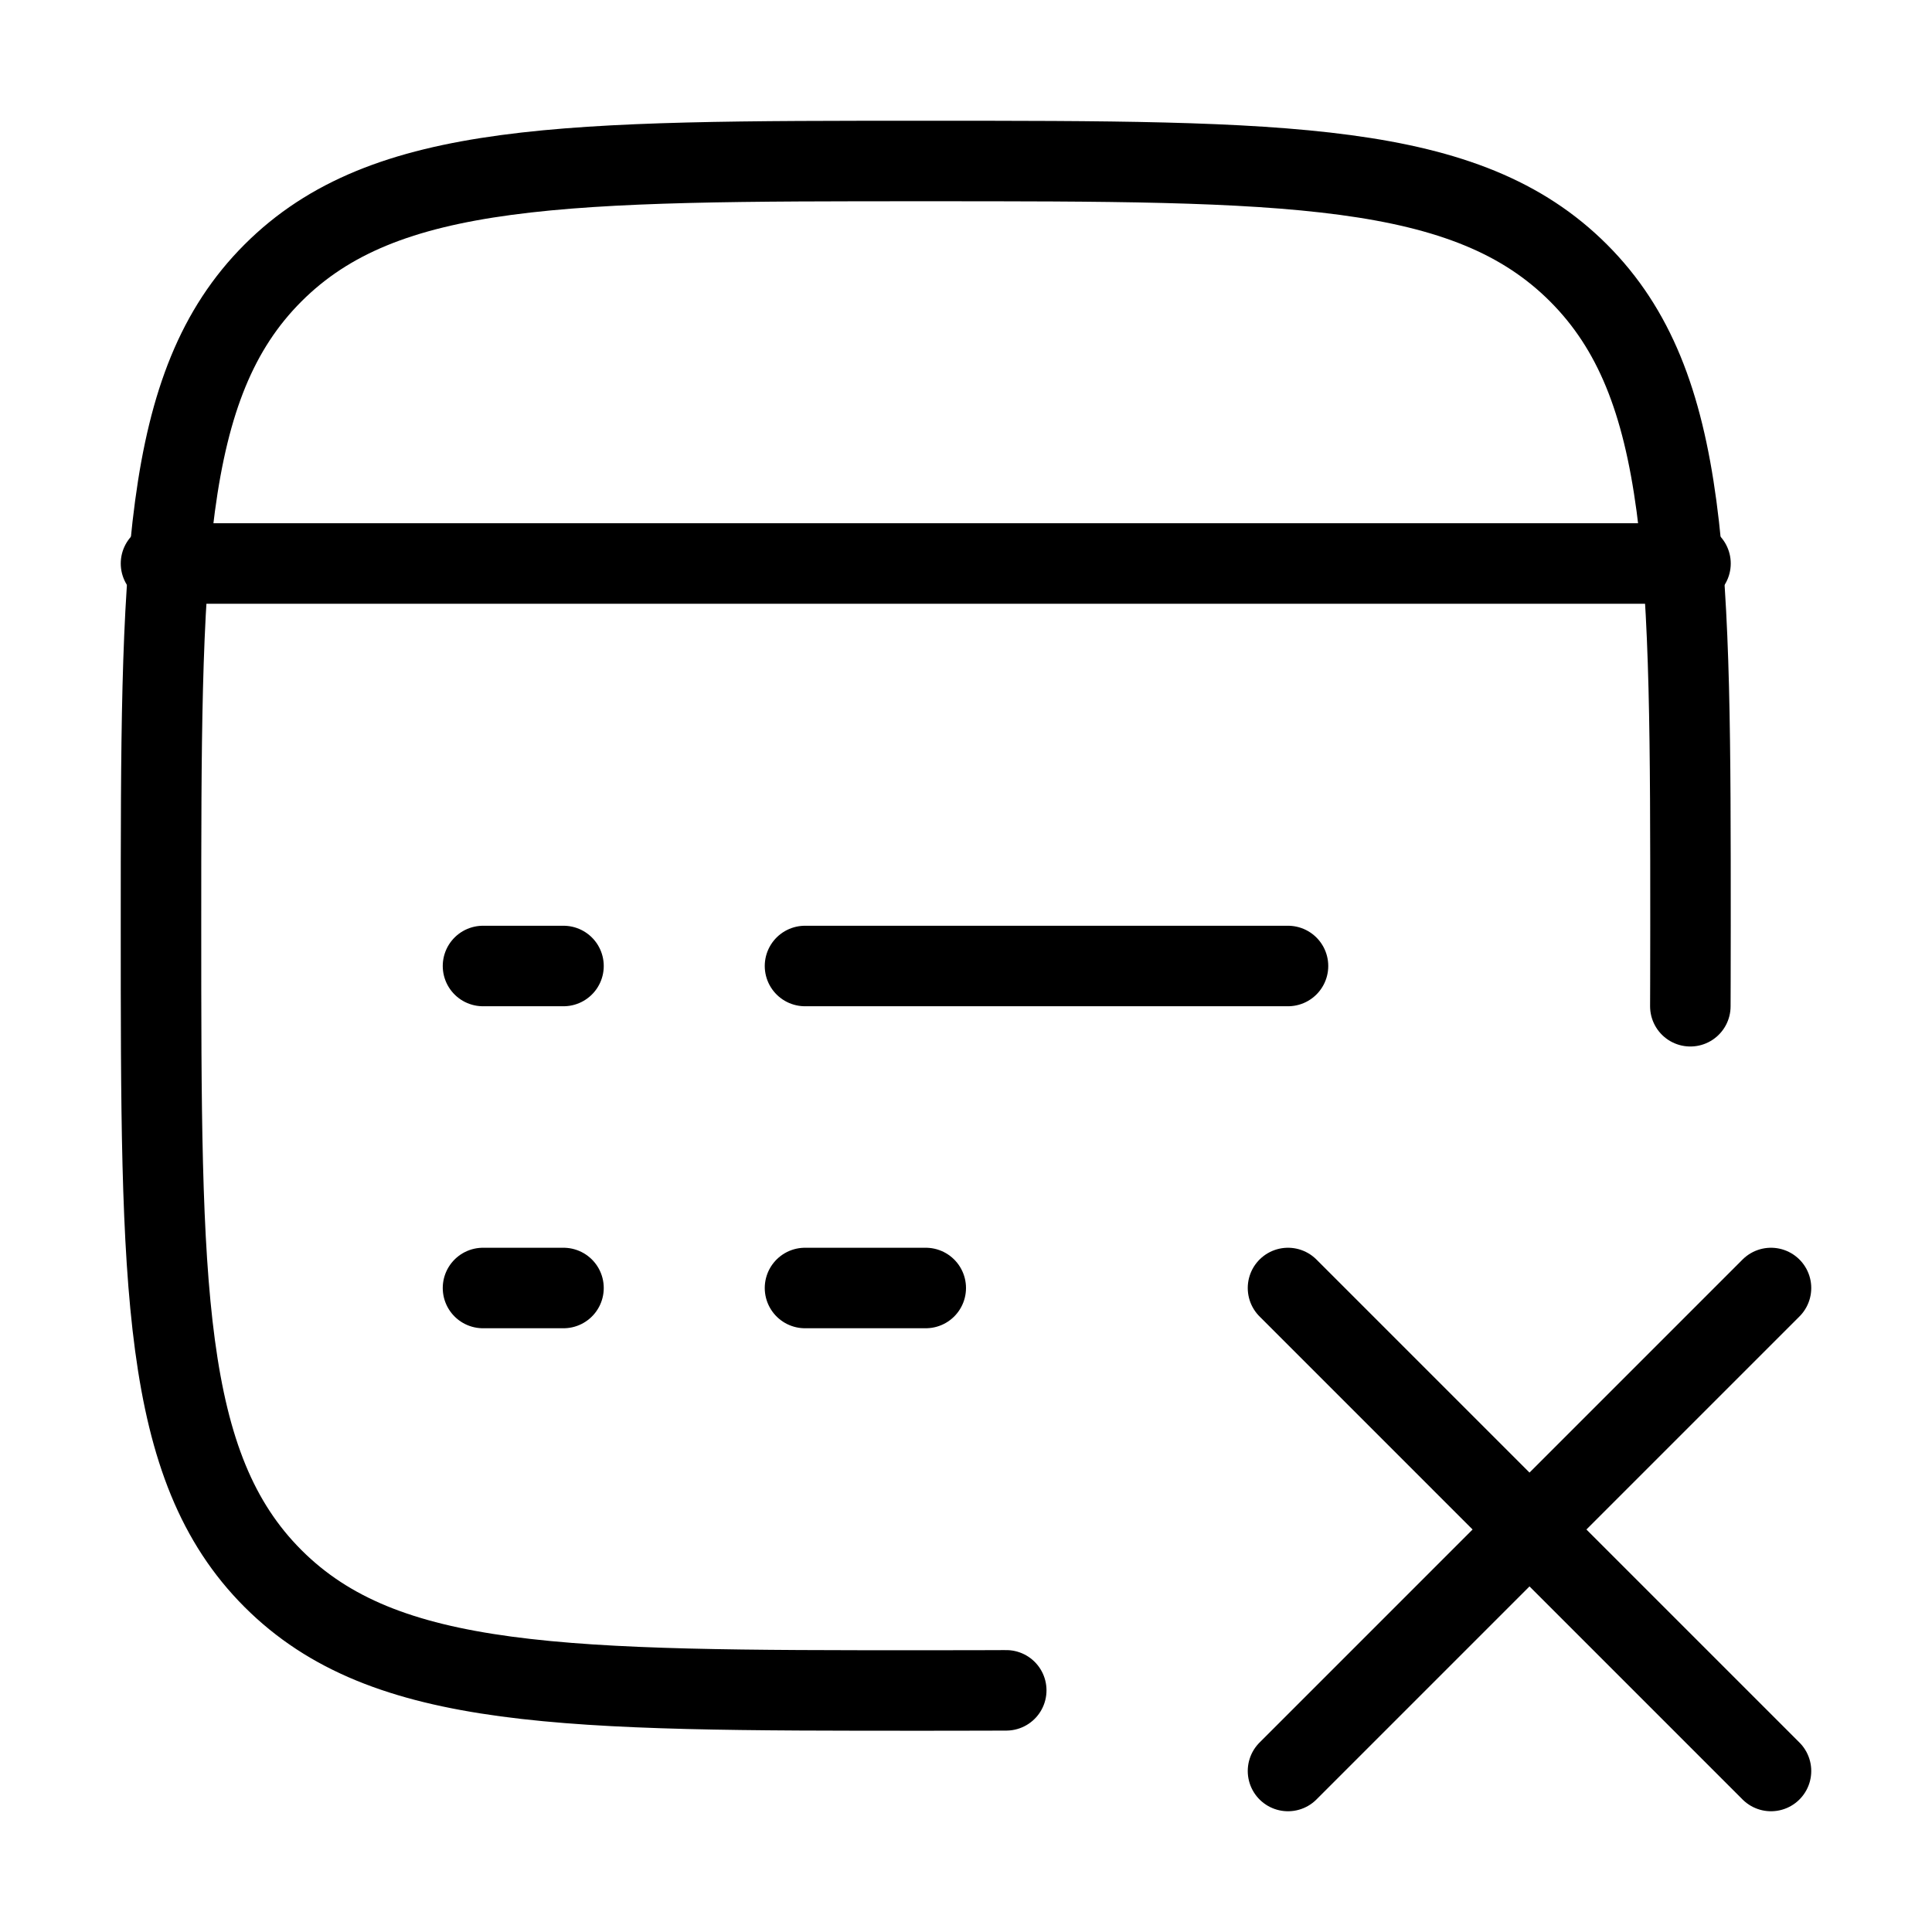 <svg xmlns="http://www.w3.org/2000/svg" viewBox="0 0 24 24" fill="none" stroke="currentColor" stroke-linecap="round" stroke-linejoin="round">
  <path d="M20.998 12.5C20.998 12.5 21 12.031 21 11.5C21 7.022 21 4.782 19.609 3.391C18.218 2 15.978 2 11.5 2C7.022 2 4.782 2 3.391 3.391C2 4.782 2 7.022 2 11.5C2 15.978 2 18.218 3.391 19.609C4.782 21 7.022 21 11.5 21C12.031 21 12.5 20.998 12.5 20.998" stroke="currentColor" key="k0" />
  <path d="M2 7H21" stroke="currentColor" key="k1" />
  <path d="M10 16H11.5M6 16H7M10 12H16M6 12H7" stroke="currentColor" key="k2" />
  <path d="M16 16L19 19M19 19L22 22M19 19L16 22M19 19L22 16" stroke="currentColor" key="k3" />
</svg>